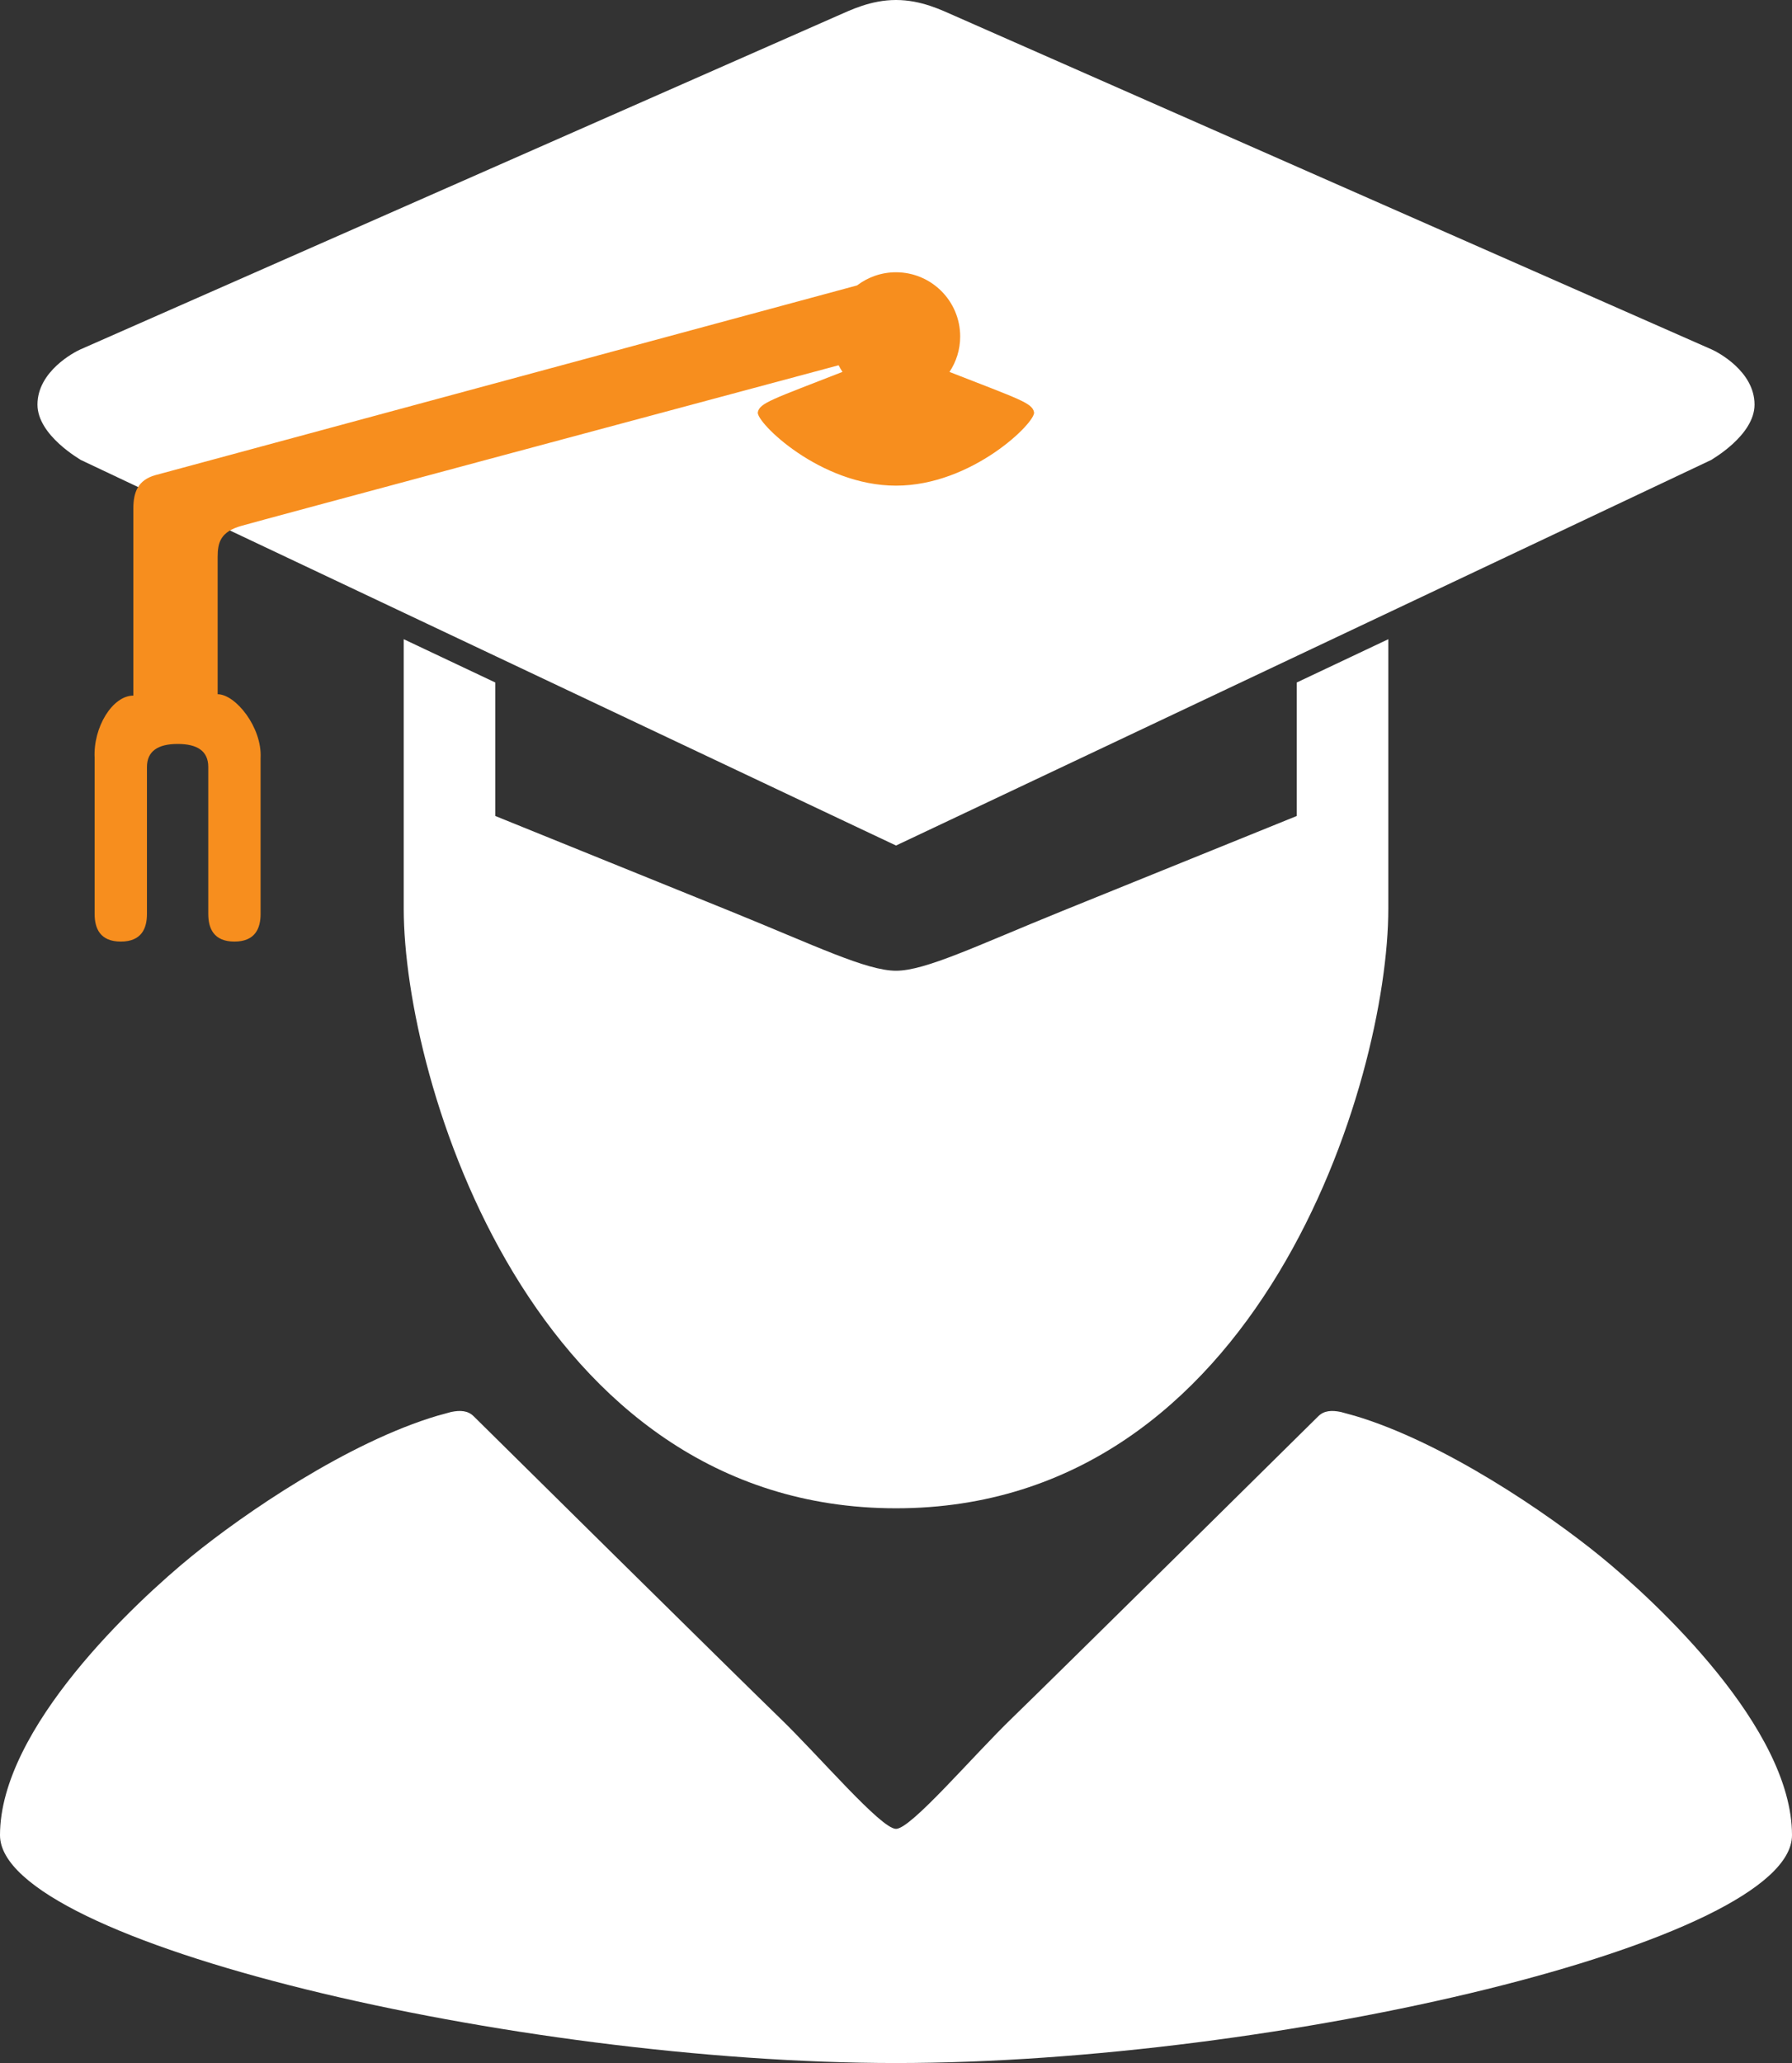 <?xml version="1.0" encoding="UTF-8"?>
<svg id="Layer_2" data-name="Layer 2" xmlns="http://www.w3.org/2000/svg" viewBox="0 0 405.59 466.76">
  <rect x="0" y="0" width="405.59" height="466.76" fill="#333333" stroke="none"/>
  <defs>
    <style>
      .cls-1 {
        fill: #f78e1e;
      }

      .cls-2 {
        fill: #fff;
      }
    </style>
  </defs>
  <g id="Body">
    <path class="cls-2" d="M405.59,415.21c0,24.24-116.84,51.55-202.79,51.55h-.02C116.83,466.76,0,439.45,0,415.21s30.75-52.83,43.41-63.14c11.69-9.52,35.3-25.77,55.76-31.81,.01,0,.02,0,.04,0,.1-.03,.2-.06,.31-.09,.86-.25,1.73-.49,2.58-.71,2.05-.42,3.79-.35,5.13,.99,1.93,1.93,60.14,59.42,69.19,68.17,9.04,8.73,22.97,25.16,26.38,25.16s17.32-16.43,26.36-25.16c9.05-8.75,67.26-66.24,69.19-68.17,1.34-1.34,3.08-1.41,5.13-.99,.85,.22,1.72,.46,2.59,.71,.1,.03,.2,.06,.3,.09,.02,0,.03,0,.05,0,20.45,6.04,44.06,22.29,55.75,31.81,12.66,10.31,43.42,38.9,43.42,63.14Z"/>
  </g>
  <g id="Face">
    <path class="cls-2" d="M293.49,154.42v30.2s-34.1,13.81-53.21,21.55c-19.12,7.75-30.79,13.46-37.48,13.46s-18.36-5.71-37.47-13.46c-19.11-7.74-53.22-21.55-53.22-21.55v-30.2c-6.92-3.27-13.89-6.57-20.73-9.8v60.99c0,38.78,29.04,135.64,111.42,135.64s111.42-96.86,111.42-135.64v-60.99c-6.84,3.23-13.81,6.53-20.73,9.8Z"/>
  </g>
  <g id="Hat">
    <path class="cls-2" d="M397.11,91.54c0,7.01-9.8,12.46-9.8,12.52-3.93,1.85-177.25,83.81-177.25,83.81l-7.26,3.43-7.27-3.43S22.23,105.92,18.28,104.06c0-.06-9.8-5.51-9.8-12.52,0-7.54,8.36-11.88,9.69-12.47,1.33-.59,169.39-74.63,171.34-75.48,2.92-1.27,7.55-3.59,13.29-3.59s10.36,2.32,13.28,3.59c1.95,.85,170.01,74.89,171.34,75.48,1.34,.59,9.69,4.93,9.69,12.47Z"/>
    <path class="cls-1" d="M234.04,93.27c.45,2.23-14,16.61-31.24,16.61s-31.72-14.38-31.28-16.61c.43-2.12,3.25-2.91,19.16-9.13-.32-.48-.61-.98-.87-1.5-35.53,9.53-132.01,35.4-135.15,36.33-4.71,1.33-5.4,3.69-5.4,7.07v31.03c4.04,0,10.08,7.48,9.72,14.42v35.29c0,3.24-1.21,6.25-5.92,6.25s-5.92-3.01-5.92-6.25v-33.24c0-3.65-2.51-5.22-6.94-5.22s-6.94,1.62-6.94,5.22v33.24c0,3.24-1.2,6.25-5.92,6.25s-5.92-3.01-5.92-6.25v-35.29c-.36-6.94,4.04-14.11,8.76-14.11v-42.36c0-3.67,1.05-6.4,4.95-7.51,1.69-.47,124.53-33.66,158.84-42.93,2.45-1.86,5.5-2.98,8.82-2.98,8.02,0,14.53,6.5,14.53,14.53,0,2.96-.89,5.72-2.42,8.02,15.89,6.21,18.71,7,19.14,9.12Z"/>
  </g>
</svg>